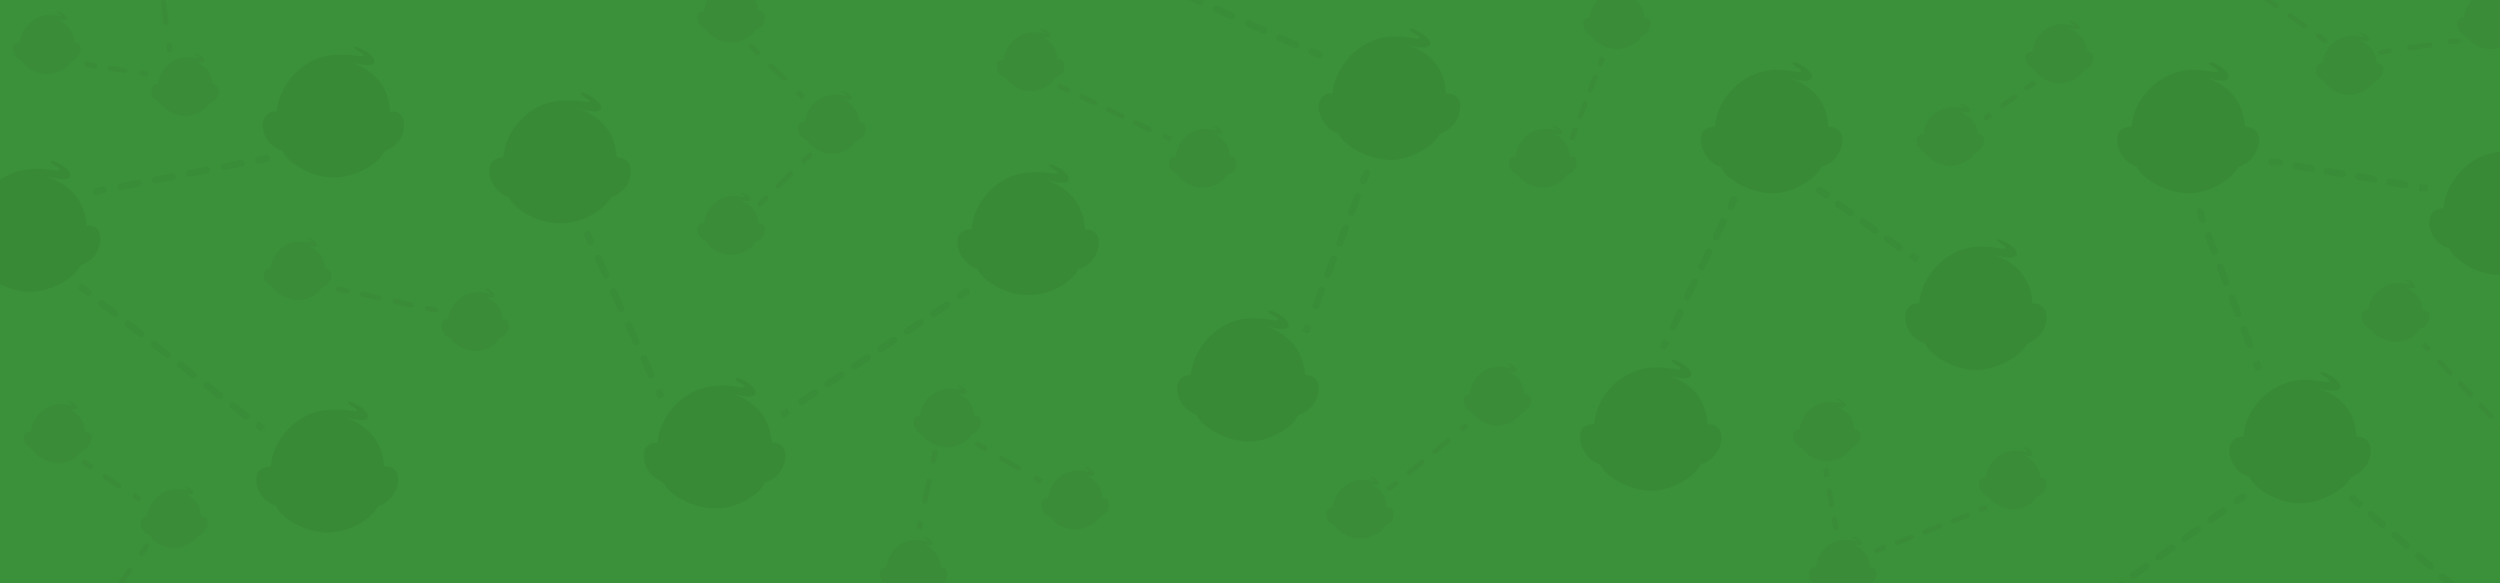 <svg xmlns="http://www.w3.org/2000/svg" width="3000" height="700" fill="none" viewBox="0 0 3000 700"><g clip-path="url(#a)"><path fill="#3A9139" d="M0 0h3000v700H0V0Z"/><path fill="#398A37" d="M116 274c-3-3-8-4-12-3-2-33-23-51-50-60 26 8 30 2 30 2 5-10-25-24-23-19 1 5 13 7 10 10-3 2-13-3-35-1-37 2-66 35-69 68-4-1-9 1-12 4-8 7-4 22 1 30 5 6 11 11 18 13 5 13 34 33 64 32 26-1 52-17 58-31 8-3 15-8 19-14 5-9 9-23 1-31Zm364-137c-3-3-7-4-12-3-1-33-22-51-49-60 26 8 29 2 30 2 4-10-26-24-24-19s14 7 11 10c-3 2-13-3-36-1-36 2-65 35-68 68-5-1-9 1-12 4-8 7-5 22 1 30 4 6 11 11 18 13 5 13 34 33 64 32 26-1 52-17 58-31 8-3 14-8 19-14 5-9 8-24 0-31Zm-7 426c-3-3-8-4-12-3-2-33-22-51-49-60 25 8 29 2 29 2 5-10-25-24-23-19 1 5 13 8 10 10-2 2-13-3-35-1-36 2-66 35-68 68-5 0-10 1-13 4-8 7-4 22 1 30 5 6 11 11 18 13 5 13 34 33 64 32 26-1 52-17 58-31 8-3 15-8 19-14 6-9 9-23 1-31Zm279-370c-3-3-7-4-12-4-2-33-22-51-49-60 26 9 29 3 30 2 4-10-26-24-24-19s13 8 10 10c-2 2-12-3-35-1-36 2-66 35-68 68-5 0-9 1-12 4-8 7-5 22 1 30 4 6 10 11 18 14 5 13 34 32 63 31 26 0 52-17 59-31 7-2 14-7 19-14 5-9 8-23 0-30Zm186 342c-3-3-8-4-12-4-2-33-23-51-50-60 26 9 30 3 30 2 5-9-25-24-23-18 1 4 13 7 10 9-3 3-13-3-35-1-37 3-66 35-69 68-4 0-9 1-12 4-8 7-4 22 1 30 5 7 11 11 18 14 5 13 34 32 64 31 26 0 52-17 58-31 8-2 15-7 19-14 5-8 9-23 1-30Zm376-256c-3-3-7-4-12-4-2-33-22-51-49-60 25 8 29 3 29 2 5-10-25-24-23-19 1 5 13 8 10 10-2 2-13-3-35-1-36 2-66 35-68 68-5 0-9 1-13 4-7 7-4 22 2 30 4 6 10 11 18 14 5 13 34 32 63 31 26 0 52-17 58-31 8-2 15-7 19-14 6-9 9-23 1-30Zm747 234c-3-3-7-4-12-4-2-33-22-51-49-59 25 8 29 2 29 1 5-9-25-24-23-18 1 4 13 7 10 10-2 2-13-3-35-2-36 3-66 35-68 68-5 0-9 1-13 4-7 8-4 22 2 30 4 7 10 12 18 14 4 13 34 32 63 32 26-1 52-18 58-32 8-2 15-7 19-14 6-8 9-23 1-30Zm145-357c-3-3-7-4-12-4-2-33-22-51-49-59 25 8 29 2 29 1 5-9-25-24-23-18 1 4 13 7 10 10-2 2-13-3-35-2-36 3-66 35-68 68-5 0-9 1-13 4-7 8-4 22 2 30 4 7 10 12 18 14 4 13 33 32 63 32 26-1 52-18 58-32 8-2 15-7 19-14 6-8 9-23 1-30Zm-458-40c-4-3-8-4-13-4-1-33-22-51-49-59 26 8 29 2 30 1 4-9-26-24-24-18 2 4 14 7 11 10-3 2-13-3-36-2-36 3-65 35-68 68-5 0-9 1-12 4-8 8-4 22 1 30 4 7 11 12 18 14 5 13 34 32 64 32 26-1 52-18 58-32 8-2 14-7 19-14 5-8 8-23 1-30Zm-170 338c-4-3-8-4-12-4-2-33-23-51-50-60 26 9 30 3 30 2 4-9-25-24-24-18 2 4 14 7 11 10-3 2-13-3-36-2-36 3-65 35-68 68-4 0-9 1-12 4-8 8-4 22 1 30 5 7 11 11 18 14 5 13 34 32 64 32 26-1 52-18 58-32 8-2 14-7 19-14 5-8 9-23 1-30Zm873-86c-3-3-7-4-12-4-2-32-22-51-49-59 26 8 29 2 30 1 4-9-26-23-24-18 2 4 13 7 10 10-2 2-12-3-35-2-36 3-65 35-68 68-5 0-9 1-12 4-8 8-5 22 1 31 4 6 10 11 18 13 5 13 34 33 63 32 26-1 52-17 59-31 7-3 14-8 19-15 5-8 8-23 0-30Zm389 160c-3-3-7-4-12-4-2-33-22-51-49-59 26 8 29 2 29 1 5-9-25-24-23-18 2 4 13 7 10 10-2 2-12-3-35-2-36 3-66 35-68 68-5 0-9 1-12 4-8 8-5 22 1 31 4 6 10 11 18 13 5 13 34 33 63 32 26-1 52-17 59-31 7-3 14-8 19-15 5-8 8-23 0-30Zm-134-372c-3-3-8-4-12-4-2-33-22-51-49-60 25 9 29 3 29 2 5-9-25-24-23-18 1 4 13 7 10 10-2 2-13-3-35-2-36 3-66 35-68 68-5 0-10 1-13 4-8 8-4 22 1 30 5 7 11 12 18 14 5 13 34 32 64 32 26-1 52-18 58-32 8-2 15-7 19-14 6-8 9-23 1-30Zm374 98c-3-3-7-4-12-4-2-33-22-51-49-59 26 8 29 2 29 1 5-9-25-24-23-18 2 4 13 7 10 10-2 2-12-3-35-2-36 3-65 35-68 68-5 0-9 1-12 4-8 8-5 22 1 31 4 6 10 11 18 13 5 13 34 33 63 32 26-1 52-18 59-32 7-2 14-7 19-14 5-8 8-23 0-30Z"/><g stroke="#398A37" stroke-linecap="round" stroke-miterlimit="10" stroke-width="8" opacity=".8"><path d="m98 345 8 6" opacity=".8"/><path stroke-dasharray="20 20" d="m122 364 178 139" opacity=".8"/><path d="m705 281 4 9M308 509l8 6-8-6Z" opacity=".8"/><path stroke-dasharray="22 22" d="m718 310 67 148" opacity=".8"/><path d="m1160 350-8 5M790 468l4 9-4-9Z" opacity=".8"/><path stroke-dasharray="19 19" d="M1136 366 954 487" opacity=".8"/><path d="m1640 208-4 9M946 493l-8 5 8-5Z" opacity=".8"/><path stroke-dasharray="20 20" d="m1629 236-55 144" opacity=".8"/><path d="m1583 66-9-4m-4 328-3 9 3-9Z" opacity=".8"/><path stroke-dasharray="21 21" d="M1555 54 1300-62" opacity=".8"/><path d="m2692 596-8 5" opacity=".8"/><path stroke-dasharray="19 19" d="m2668 613-276 198" opacity=".8"/><path d="m2823 598 8 7" opacity=".8"/><path stroke-dasharray="19 19" d="m2845 617 198 173" opacity=".8"/><path d="m2081 239-4 9" opacity=".8"/><path stroke-dasharray="20 20" d="m2068 266-64 134" opacity=".8"/><path d="m2183 228 9 6m-192 175-5 9 5-9Z" opacity=".8"/><path stroke-dasharray="18 18" d="m2206 245 79 56" opacity=".8"/><path d="m2640 254 3 10m-350 42 8 6-8-6Z" opacity=".8"/><path stroke-dasharray="20 20" d="m2650 283 54 142" opacity=".8"/><path d="m2726 194 10 1m-29 239 4 10-4-10Z" opacity=".8"/><path stroke-dasharray="19 19" d="m2755 199 139 24" opacity=".8"/><path d="m115 230 9-2m2779-3 10 1-10-1Z" opacity=".8"/><path stroke-dasharray="21 21" d="m145 224 155-30" opacity=".8"/><path d="m310 192 10-2" opacity=".8"/></g><path fill="#3A8C38" d="M95 53a8 8 0 0 0-6-2c-1-16-11-24-23-29 12 4 13 2 14 1 2-4-12-11-12-9 1 3 7 4 5 5-1 1-6-1-16-1-18 2-32 17-33 33a8 8 0 0 0-6 2c-4 3-2 10 1 14 2 3 5 6 8 7 3 6 16 15 31 15 12-1 24-8 27-15 4-1 7-4 9-7 3-4 4-11 1-14Zm821-38a8 8 0 0 0-6-2c-1-15-11-24-24-28 13 4 14 1 15 1 2-5-13-12-12-9 1 2 7 4 5 5-1 1-6-2-17-1-17 1-31 17-32 33a8 8 0 0 0-6 1c-4 4-2 11 1 15 2 3 5 5 8 6 3 6 16 16 31 15 12 0 24-8 27-15 4-1 7-3 9-6 3-4 4-11 1-15ZM247 622a8 8 0 0 0-6-2c0-16-10-25-23-29 12 4 14 1 14 1 2-4-12-11-11-9s6 4 5 5-6-1-17-1c-17 2-31 17-33 33a8 8 0 0 0-5 2c-4 3-2 10 0 14 2 3 5 5 9 6 2 7 16 16 30 16 12-1 25-9 28-15 3-1 7-4 9-7 2-4 4-11 0-14Zm13-519a8 8 0 0 0-5-2c-1-16-11-24-24-28 12 4 14 1 14 0 2-4-12-11-11-8 1 2 6 3 5 4h-17c-17 1-31 16-32 32a8 8 0 0 0-6 2c-4 4-2 10 0 14 3 3 6 6 9 7 2 6 16 15 30 15 13 0 25-8 28-15 4-1 7-4 9-7 3-4 4-11 0-14Zm777 45-3-1-3-1c-1-15-11-24-23-28 12 4 13 1 14 1 2-5-12-12-12-9 1 2 7 3 5 5-1 1-6-2-16-1-18 1-32 17-33 32a8 8 0 0 0-6 2c-4 4-2 11 1 15 2 3 5 5 8 6 3 6 16 16 31 15 12 0 24-8 27-15 4-1 7-3 9-6 3-4 4-11 1-15Zm291 451a8 8 0 0 0-5-1c-1-16-11-25-24-29 12 4 14 1 14 1 2-5-12-11-11-9s6 4 5 5-6-2-17-1c-17 1-31 17-32 33a8 8 0 0 0-6 1c-4 4-2 11 0 15 2 3 5 5 9 6 2 7 16 16 30 15 13 0 25-8 28-14 4-2 7-4 9-7 3-4 4-11 0-15Zm153-410-2-1h-3c-1-16-11-25-24-29 12 4 14 1 14 1 3-5-12-11-11-9s7 4 5 5c-1 1-6-2-17-1-17 1-31 17-32 33a8 8 0 0 0-6 1c-4 4-2 11 0 15l9 6c2 6 16 16 30 15 13 0 25-8 28-15 4-1 7-3 9-6 3-4 4-11 0-15Zm409 0a8 8 0 0 0-6-1c-1-16-11-25-24-29 13 4 14 1 14 1 3-5-12-11-11-9s7 4 5 5c-1 1-6-2-17-1-17 1-31 17-32 33a8 8 0 0 0-6 1c-4 4-2 11 1 15 2 3 5 5 8 6 2 6 16 16 30 15 13 0 25-8 28-15 4-1 7-3 9-6 3-4 4-11 1-15Zm89-166a8 8 0 0 0-6-2c-1-16-11-24-24-28 13 4 14 1 14 0 3-4-12-11-11-8 1 2 7 3 5 4h-17c-17 1-31 16-32 32a8 8 0 0 0-6 2c-4 3-2 10 1 14 2 3 5 6 8 7 2 6 16 15 30 15 13-1 25-8 28-15 4-1 7-4 9-7 3-4 4-11 1-14Zm-309 587a8 8 0 0 0-6-1c0-16-10-25-23-29 12 4 14 1 14 1 2-4-12-11-11-9s6 4 5 5-6-2-17-1c-17 1-31 17-33 33a8 8 0 0 0-5 2c-4 3-2 10 0 14 2 3 5 5 9 6 2 7 16 16 30 15 12 0 25-8 28-14 3-2 7-4 9-7 2-4 4-11 0-15Zm-495-109a8 8 0 0 0-6-2c-1-16-11-24-23-28 12 4 14 1 14 0 2-4-12-11-11-8 0 2 6 3 4 4h-16c-18 1-32 16-33 32a8 8 0 0 0-6 2c-3 3-2 10 1 14 2 3 5 6 8 7 3 6 17 15 31 15 12-1 25-8 27-15 4-1 7-4 9-7 3-4 5-11 1-14Zm100-428a8 8 0 0 0-6-2c-1-15-10-24-23-28 12 4 14 1 14 1 2-5-12-12-11-9 0 2 6 4 5 5-2 1-6-2-17-1-17 1-31 17-33 33a8 8 0 0 0-6 1c-3 4-2 11 1 15 2 3 5 5 9 6 2 6 16 16 30 15 12 0 25-8 28-15l9-6c2-4 4-11 0-15Zm560 401a8 8 0 0 0-6-1c-1-16-11-25-23-29 12 4 14 1 14 1 2-4-12-11-11-9 0 2 6 4 4 5-1 1-6-1-16-1-18 1-32 17-33 33a8 8 0 0 0-6 2c-3 3-2 10 1 14 2 3 5 5 8 6 3 7 17 16 31 16 12-1 25-9 27-15 4-2 7-4 9-7 3-4 5-11 1-15Zm619 101a8 8 0 0 0-6-2c-1-15-11-24-23-28 12 4 13 1 14 1 2-5-12-12-12-9 1 2 7 3 5 5-1 1-6-2-16-1-18 1-32 17-33 32a8 8 0 0 0-6 2c-4 4-2 11 1 15 2 3 5 5 8 6 3 6 17 16 31 15 12 0 24-8 27-15 4-1 7-3 9-7 3-4 4-11 1-14Zm-75-412a8 8 0 0 0-6-2c-1-16-11-24-24-28 13 4 14 1 15 0 2-4-13-11-12-8 1 2 7 3 5 4h-16c-18 1-32 16-33 32a8 8 0 0 0-6 2c-3 3-2 10 1 14 2 3 5 6 8 7 3 6 16 15 31 15 12-1 24-8 27-15 4-1 7-4 9-7 3-4 4-11 1-14Zm-149 354a8 8 0 0 0-5-2c-1-16-11-24-24-28 12 4 14 1 14 0 2-4-12-11-11-8 1 2 6 3 5 4h-17c-17 1-31 16-32 32a8 8 0 0 0-6 2c-4 4-2 11 0 14s5 6 9 7c2 6 16 15 30 15 13 0 25-8 28-15 4-1 7-4 9-7 3-4 4-11 0-14Zm280-453a8 8 0 0 0-6-2c-1-16-11-24-24-29 13 4 14 2 15 1 2-4-13-11-12-9 1 3 7 4 5 5-1 1-6-1-17-1-17 2-31 17-32 33a8 8 0 0 0-6 2c-4 3-2 10 1 14l8 7c3 6 16 15 31 15 12-1 24-8 27-15 4-1 7-4 9-7 3-4 4-11 1-14Zm348 14a8 8 0 0 0-6-2c-1-16-11-24-23-29 12 4 13 2 14 1 2-4-12-11-12-9 1 2 7 4 5 5-1 1-6-1-16-1-18 2-32 17-33 33a8 8 0 0 0-6 2c-3 3-2 10 1 14l8 7c3 6 17 15 31 15 12-1 24-9 27-15 4-1 7-4 9-7 3-4 5-11 1-14Zm55 296a8 8 0 0 0-6-2c-1-15-11-24-23-28 12 4 14 1 14 1 2-5-12-12-11-9 0 2 6 3 4 5-1 1-6-2-16-1-18 1-32 17-33 32a8 8 0 0 0-6 2c-3 4-2 11 1 15 2 3 5 5 8 6 3 6 17 16 31 15 12 0 25-8 27-15 4-1 7-3 9-6 3-4 5-11 1-15Zm114-351a8 8 0 0 0-6-2c0-16-10-24-23-28 12 4 14 1 14 0 2-4-12-11-11-8 1 2 6 3 5 4h-17c-17 1-31 16-32 32a8 8 0 0 0-6 2c-4 3-2 10 0 14 2 3 5 6 9 7 2 6 16 15 30 15 13-1 25-8 28-15 4-1 7-4 9-7 2-4 4-11 0-14Zm-778 659-2-1h-3c-1-16-11-25-24-29 12 4 14 1 14 1 2-5-12-11-11-9s6 4 5 5-6-2-17-1c-17 1-31 17-32 33a8 8 0 0 0-6 1c-4 4-2 11 0 15l9 6c2 6 16 16 30 15 13 0 25-8 28-15 4-1 7-3 9-6 3-4 4-11 0-15ZM916 270a8 8 0 0 0-6-2c-1-16-11-24-24-29 13 4 14 2 15 1 2-4-13-11-12-9 1 3 7 4 5 5-1 1-6-1-17-1-17 2-31 17-32 33a8 8 0 0 0-6 2c-4 3-2 10 1 14l8 7c3 6 16 15 31 15 12-1 24-9 27-15 4-1 7-4 9-7 3-4 4-11 1-14Zm218 412a8 8 0 0 0-5-1c-1-16-11-25-24-29 12 4 14 1 14 1 2-4-12-11-11-9s6 4 5 5-6-1-17-1c-17 1-31 17-32 33a8 8 0 0 0-6 2c-4 3-2 10 0 14 2 3 5 5 9 6 2 7 16 16 30 16 13-1 25-9 28-15 4-2 7-4 9-7 3-4 4-11 0-15ZM395 324a8 8 0 0 0-5-2c-1-16-11-24-24-28 12 4 14 1 14 1 2-5-12-12-11-9 1 2 7 3 5 4h-17c-17 1-31 16-32 32a8 8 0 0 0-6 2c-4 4-2 11 0 14 3 3 6 6 9 7 2 6 16 15 30 15 13 0 25-8 28-15 4-1 7-3 9-7 3-4 4-11 0-14Zm214 61a8 8 0 0 0-6-2c-1-15-11-24-24-28 13 4 14 1 14 1 3-5-12-12-11-9 1 2 7 3 5 5-1 1-6-2-17-1-17 1-31 17-32 32a8 8 0 0 0-6 2c-4 4-2 11 1 15 2 3 5 5 8 6 2 6 16 15 30 15 13 0 25-8 28-15 4-1 7-3 9-7 3-4 4-11 0-14h1ZM108 520a8 8 0 0 0-6-2c-1-16-11-25-23-29 12 4 13 1 14 1 2-4-12-11-12-9 1 2 7 4 5 5-1 1-6-1-16-1-18 2-32 17-33 33a8 8 0 0 0-6 2c-4 3-2 10 1 14l8 7c3 6 17 15 31 15 12-1 24-9 27-15 4-1 7-4 9-7 3-4 4-11 1-14Z"/><path stroke="#3A8C38" stroke-linecap="round" stroke-miterlimit="10" stroke-width="6" d="m104 77 10 2"/><path stroke="#3A8C38" stroke-dasharray="18 18" stroke-linecap="round" stroke-miterlimit="10" stroke-width="6" d="m132 82 27 4"/><path stroke="#3A8C38" stroke-linecap="round" stroke-miterlimit="10" stroke-width="6" d="m101 555 8 5m59-473 9 2-9-2Z"/><path stroke="#3A8C38" stroke-dasharray="20 20" stroke-linecap="round" stroke-miterlimit="10" stroke-width="6" d="m126 572 26 17"/><path stroke="#3A8C38" stroke-linecap="round" stroke-miterlimit="10" stroke-width="6" d="m406 347 10 2M160 594l8 6-8-6Z"/><path stroke="#3A8C38" stroke-dasharray="20 20" stroke-linecap="round" stroke-miterlimit="10" stroke-width="6" d="m435 353 68 15"/><path stroke="#3A8C38" stroke-linecap="round" stroke-miterlimit="10" stroke-width="6" d="m513 370 10 2"/><path stroke="#3A8C38" stroke-dasharray="25 25" stroke-linecap="round" stroke-miterlimit="10" stroke-width="6" d="m141 705 22-31"/><path stroke="#3A8C38" stroke-linecap="round" stroke-miterlimit="10" stroke-width="6" d="m170 664 6-9"/><path stroke="#3A8C38" stroke-dasharray="25 25" stroke-linecap="round" stroke-miterlimit="10" stroke-width="6" d="m196 3 5 37"/><path stroke="#3A8C38" stroke-linecap="round" stroke-miterlimit="10" stroke-width="6" d="m902 56 7 7M203 52l1 10-1-10Z"/><path stroke="#3A8C38" stroke-dasharray="22 22" stroke-linecap="round" stroke-miterlimit="10" stroke-width="6" d="m925 79 24 23"/><path stroke="#3A8C38" stroke-linecap="round" stroke-miterlimit="10" stroke-width="6" d="m1173 533 9 5M957 110l7 7-7-7Z"/><path stroke="#3A8C38" stroke-dasharray="23 23" stroke-linecap="round" stroke-miterlimit="10" stroke-width="6" d="m1202 550 29 17"/><path stroke="#3A8C38" stroke-linecap="round" stroke-miterlimit="10" stroke-width="6" d="m1272 104 9 4m-40 465 9 5-9-5Z"/><path stroke="#3A8C38" stroke-dasharray="18 18" stroke-linecap="round" stroke-miterlimit="10" stroke-width="6" d="m1298 116 89 43"/><path stroke="#3A8C38" stroke-linecap="round" stroke-miterlimit="10" stroke-width="6" d="m1887 165 3-9m-494 7 9 4-9-4Z"/><path stroke="#3A8C38" stroke-dasharray="17 17" stroke-linecap="round" stroke-miterlimit="10" stroke-width="6" d="m1896 140 21-54"/><path stroke="#3A8C38" stroke-linecap="round" stroke-miterlimit="10" stroke-width="6" d="m1667 586 8-6m245-501 3-10-3 10Z"/><path stroke="#3A8C38" stroke-dasharray="20 20" stroke-linecap="round" stroke-miterlimit="10" stroke-width="6" d="m1691 567 54-44"/><path stroke="#3A8C38" stroke-linecap="round" stroke-miterlimit="10" stroke-width="6" d="m2252 661 9-4m-508-141 7-6-7 6Z"/><path stroke="#3A8C38" stroke-dasharray="18 18" stroke-linecap="round" stroke-miterlimit="10" stroke-width="6" d="m2277 651 90-35"/><path stroke="#3A8C38" stroke-linecap="round" stroke-miterlimit="10" stroke-width="6" d="m2203 633-2-10m174-11 9-3-9 3Z"/><path stroke="#3A8C38" stroke-dasharray="17 17" stroke-linecap="round" stroke-miterlimit="10" stroke-width="6" d="m2198 606-4-25"/><path stroke="#3A8C38" stroke-linecap="round" stroke-miterlimit="10" stroke-width="6" d="m2440 100-8 6m-240 466-1-10 1 10Z"/><path stroke="#3A8C38" stroke-dasharray="18 18" stroke-linecap="round" stroke-miterlimit="10" stroke-width="6" d="m2418 116-22 16"/><path stroke="#3A8C38" stroke-linecap="round" stroke-miterlimit="10" stroke-width="6" d="m2950 49-10 1m-551 87-8 6 8-6Z"/><path stroke="#3A8C38" stroke-dasharray="25 25" stroke-linecap="round" stroke-miterlimit="10" stroke-width="6" d="m2916 54-37 5"/><path stroke="#3A8C38" stroke-linecap="round" stroke-miterlimit="10" stroke-width="6" d="m2867 61-10 2"/><path stroke="#3A8C38" stroke-dasharray="18 18" stroke-linecap="round" stroke-miterlimit="10" stroke-width="6" d="m3014 526-93-99"/><path stroke="#3A8C38" stroke-linecap="round" stroke-miterlimit="10" stroke-width="6" d="m2790 49-8-6m133 377-7-7 7 7Z"/><path stroke="#3A8C38" stroke-dasharray="21 21" stroke-linecap="round" stroke-miterlimit="10" stroke-width="6" d="m2765 31-60-43"/><path stroke="#3A8C38" stroke-linecap="round" stroke-miterlimit="10" stroke-width="6" d="m1122 543-2 10"/><path stroke="#3A8C38" stroke-dasharray="25 25" stroke-linecap="round" stroke-miterlimit="10" stroke-width="6" d="m1115 577-8 37"/><path stroke="#3A8C38" stroke-linecap="round" stroke-miterlimit="10" stroke-width="6" d="m912 245 7-7m186 388-2 9 2-9Z"/><path stroke="#3A8C38" stroke-dasharray="21 21" stroke-linecap="round" stroke-miterlimit="10" stroke-width="6" d="m934 223 23-23"/><path stroke="#3A8C38" stroke-linecap="round" stroke-miterlimit="10" stroke-width="6" d="m964 193 8-7"/></g><defs><clipPath id="a"><path fill="#fff" d="M0 0h3000v700H0z"/></clipPath></defs></svg>